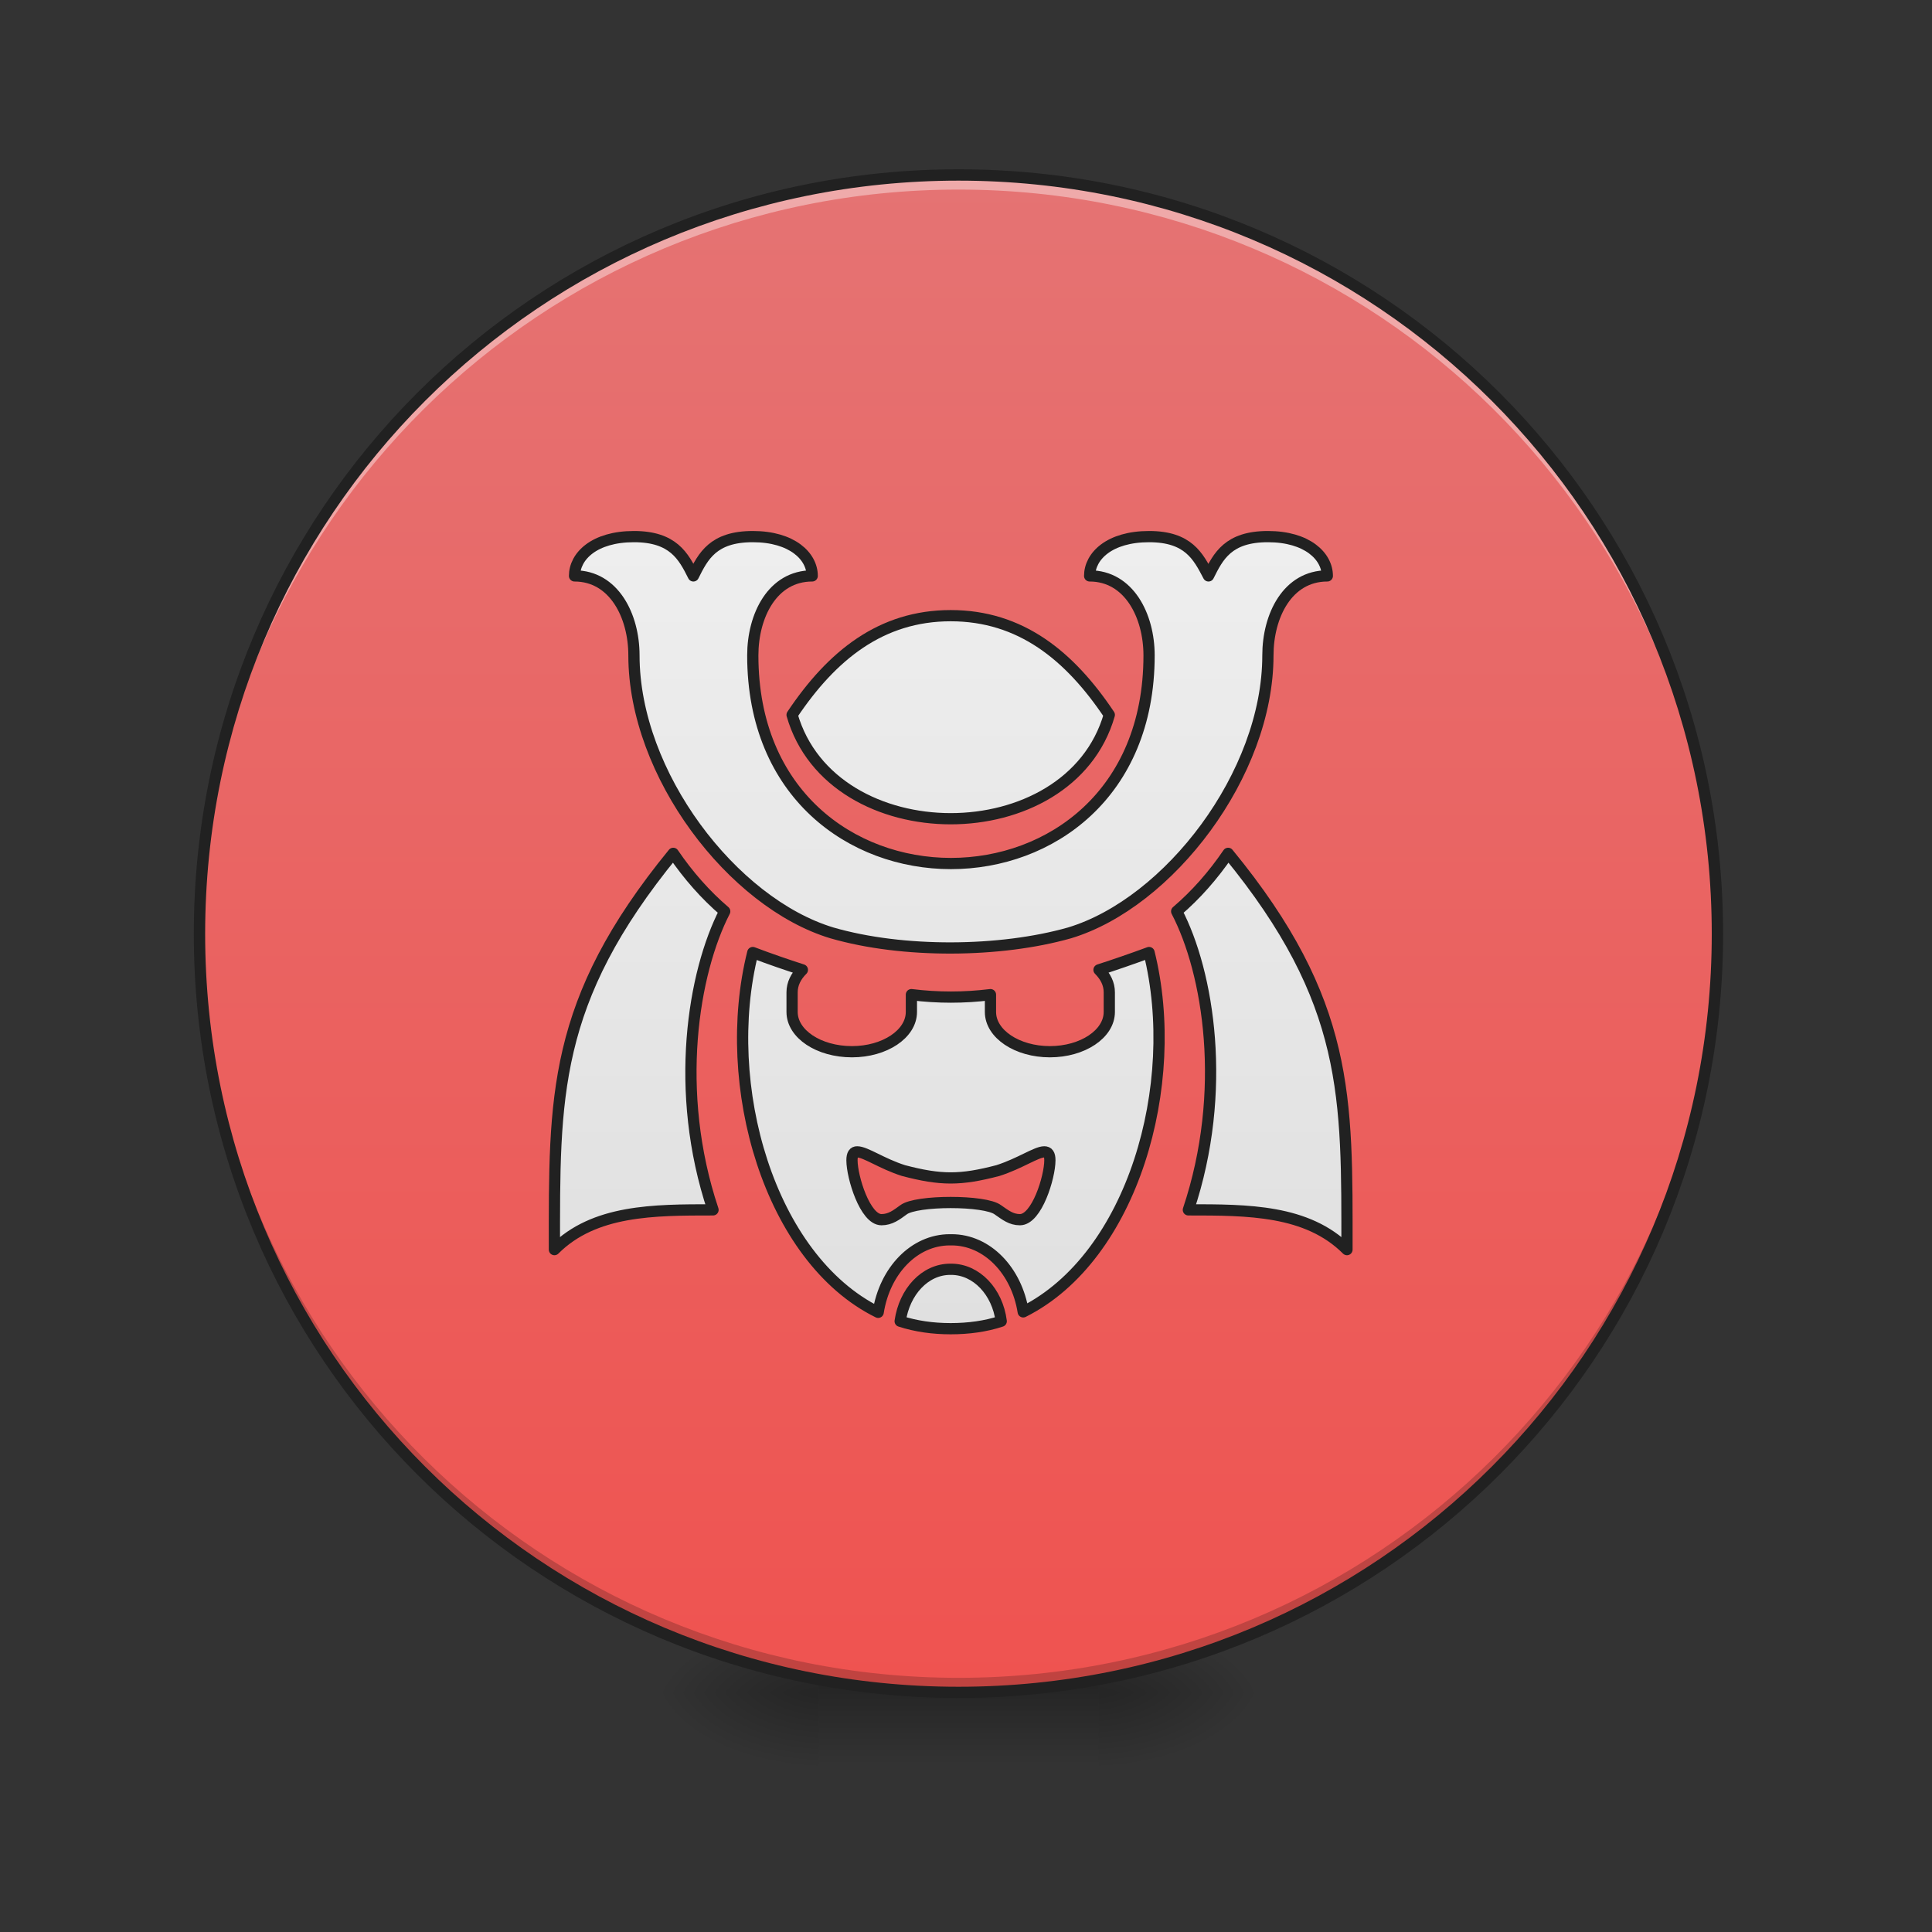 <?xml version="1.0" encoding="UTF-8"?>
<svg xmlns="http://www.w3.org/2000/svg" xmlns:xlink="http://www.w3.org/1999/xlink" width="16pt" height="16pt" viewBox="0 0 16 16" version="1.1">
<rect x="0" y="0" width="16" height="16" fill="#333333" stroke="none"/>
<defs>
<radialGradient id="radial0" gradientUnits="userSpaceOnUse" cx="450.909" cy="189.579" fx="450.909" fy="189.579" r="21.167" gradientTransform="matrix(0,-0.039,-0.07,-0,22.262,31.798)">
<stop offset="0" style="stop-color:rgb(0%,0%,0%);stop-opacity:0.314;"/>
<stop offset="0.222" style="stop-color:rgb(0%,0%,0%);stop-opacity:0.275;"/>
<stop offset="1" style="stop-color:rgb(0%,0%,0%);stop-opacity:0;"/>
</radialGradient>
<radialGradient id="radial1" gradientUnits="userSpaceOnUse" cx="450.909" cy="189.579" fx="450.909" fy="189.579" r="21.167" gradientTransform="matrix(-0,0.039,0.07,0,-6.385,-3.764)">
<stop offset="0" style="stop-color:rgb(0%,0%,0%);stop-opacity:0.314;"/>
<stop offset="0.222" style="stop-color:rgb(0%,0%,0%);stop-opacity:0.275;"/>
<stop offset="1" style="stop-color:rgb(0%,0%,0%);stop-opacity:0;"/>
</radialGradient>
<radialGradient id="radial2" gradientUnits="userSpaceOnUse" cx="450.909" cy="189.579" fx="450.909" fy="189.579" r="21.167" gradientTransform="matrix(-0,-0.039,0.07,-0,-6.385,31.798)">
<stop offset="0" style="stop-color:rgb(0%,0%,0%);stop-opacity:0.314;"/>
<stop offset="0.222" style="stop-color:rgb(0%,0%,0%);stop-opacity:0.275;"/>
<stop offset="1" style="stop-color:rgb(0%,0%,0%);stop-opacity:0;"/>
</radialGradient>
<radialGradient id="radial3" gradientUnits="userSpaceOnUse" cx="450.909" cy="189.579" fx="450.909" fy="189.579" r="21.167" gradientTransform="matrix(0,0.039,-0.07,0,22.262,-3.764)">
<stop offset="0" style="stop-color:rgb(0%,0%,0%);stop-opacity:0.314;"/>
<stop offset="0.222" style="stop-color:rgb(0%,0%,0%);stop-opacity:0.275;"/>
<stop offset="1" style="stop-color:rgb(0%,0%,0%);stop-opacity:0;"/>
</radialGradient>
<linearGradient id="linear0" gradientUnits="userSpaceOnUse" x1="255.323" y1="233.5" x2="255.323" y2="254.667" gradientTransform="matrix(0.007,0,0,0.031,6.233,6.719)">
<stop offset="0" style="stop-color:rgb(0%,0%,0%);stop-opacity:0.275;"/>
<stop offset="1" style="stop-color:rgb(0%,0%,0%);stop-opacity:0;"/>
</linearGradient>
<linearGradient id="linear1" gradientUnits="userSpaceOnUse" x1="254" y1="-168.667" x2="254" y2="233.5" gradientTransform="matrix(0.031,0,0,0.031,0,6.719)">
<stop offset="0" style="stop-color:rgb(89.804%,45.098%,45.098%);stop-opacity:1;"/>
<stop offset="1" style="stop-color:rgb(93.725%,32.549%,31.373%);stop-opacity:1;"/>
</linearGradient>
<linearGradient id="linear2" gradientUnits="userSpaceOnUse" x1="960" y1="1335.117" x2="960" y2="535.117" gradientTransform="matrix(0.265,0,0,0.265,0,-215)">
<stop offset="0" style="stop-color:rgb(87.843%,87.843%,87.843%);stop-opacity:1;"/>
<stop offset="1" style="stop-color:rgb(93.333%,93.333%,93.333%);stop-opacity:1;"/>
</linearGradient>
</defs>
<g id="surface1">
<path style=" stroke:none;fill-rule:nonzero;fill:url(#radial0);" d="M 9.098 14.016 L 10.418 14.016 L 10.418 13.355 L 9.098 13.355 Z M 9.098 14.016 "/>
<path style=" stroke:none;fill-rule:nonzero;fill:url(#radial1);" d="M 6.781 14.016 L 5.457 14.016 L 5.457 14.68 L 6.781 14.68 Z M 6.781 14.016 "/>
<path style=" stroke:none;fill-rule:nonzero;fill:url(#radial2);" d="M 6.781 14.016 L 5.457 14.016 L 5.457 13.355 L 6.781 13.355 Z M 6.781 14.016 "/>
<path style=" stroke:none;fill-rule:nonzero;fill:url(#radial3);" d="M 9.098 14.016 L 10.418 14.016 L 10.418 14.68 L 9.098 14.68 Z M 9.098 14.016 "/>
<path style=" stroke:none;fill-rule:nonzero;fill:url(#linear0);" d="M 6.781 13.852 L 9.098 13.852 L 9.098 14.68 L 6.781 14.68 Z M 6.781 13.852 "/>
<path style=" stroke:none;fill-rule:nonzero;fill:url(#linear1);" d="M 7.938 1.449 C 4.457 1.449 1.652 4.25 1.652 7.734 C 1.652 11.215 4.457 14.016 7.938 14.016 C 11.418 14.016 14.223 11.215 14.223 7.734 C 14.223 4.25 11.418 1.449 7.938 1.449 Z M 7.938 1.449 "/>
<path style=" stroke:none;fill-rule:nonzero;fill:rgb(0%,0%,0%);fill-opacity:0.196;" d="M 7.938 14.016 C 4.457 14.016 1.652 11.215 1.652 7.734 C 1.652 7.711 1.656 7.691 1.656 7.672 C 1.688 11.125 4.477 13.895 7.938 13.895 C 11.398 13.895 14.191 11.125 14.223 7.672 C 14.223 7.691 14.223 7.711 14.223 7.734 C 14.223 11.215 11.422 14.016 7.938 14.016 Z M 7.938 14.016 "/>
<path style=" stroke:none;fill-rule:nonzero;fill:rgb(100%,100%,100%);fill-opacity:0.392;" d="M 7.938 1.449 C 4.457 1.449 1.652 4.25 1.652 7.734 C 1.652 7.754 1.652 7.773 1.652 7.793 C 1.688 4.34 4.477 1.57 7.938 1.57 C 11.398 1.57 14.191 4.34 14.223 7.793 C 14.223 7.773 14.223 7.754 14.223 7.734 C 14.223 4.25 11.418 1.449 7.938 1.449 Z M 7.938 1.449 "/>
<path style=" stroke:none;fill-rule:nonzero;fill:rgb(12.941%,12.941%,12.941%);fill-opacity:1;" d="M 7.938 1.402 C 4.43 1.402 1.605 4.227 1.605 7.734 C 1.605 11.238 4.43 14.062 7.938 14.062 C 11.445 14.062 14.27 11.238 14.27 7.734 C 14.27 4.227 11.445 1.402 7.938 1.402 Z M 7.938 1.496 C 11.395 1.496 14.176 4.277 14.176 7.734 C 14.176 11.188 11.395 13.969 7.938 13.969 C 4.48 13.969 1.699 11.188 1.699 7.734 C 1.699 4.277 4.48 1.496 7.938 1.496 Z M 7.938 1.496 "/>
<path style="fill-rule:nonzero;fill:url(#linear2);stroke-width:3;stroke-linecap:square;stroke-linejoin:round;stroke:rgb(12.941%,12.941%,12.941%);stroke-opacity:1;stroke-miterlimit:4;" d="M 169.359 -73.389 C 158.735 -73.389 153.485 -68.139 153.485 -62.89 C 163.984 -62.89 169.359 -52.266 169.359 -41.642 C 169.359 -9.895 195.731 24.477 222.229 32.476 C 241.227 37.976 267.224 37.726 285.723 32.476 C 312.22 24.477 338.718 -9.895 338.718 -41.642 C 338.718 -52.266 343.967 -62.89 354.591 -62.89 C 354.591 -68.139 349.217 -73.389 338.718 -73.389 C 328.094 -73.389 325.469 -68.139 322.844 -62.89 C 320.094 -68.139 317.47 -73.389 306.971 -73.389 C 296.347 -73.389 291.097 -68.139 291.097 -62.89 C 301.596 -62.89 306.971 -52.266 306.971 -41.642 C 306.971 32.476 201.106 32.476 201.106 -41.642 C 201.106 -52.266 206.355 -62.89 216.979 -62.89 C 216.979 -68.139 211.605 -73.389 201.106 -73.389 C 190.482 -73.389 187.857 -68.139 185.232 -62.89 C 182.608 -68.139 179.858 -73.389 169.359 -73.389 Z M 253.976 -52.266 C 235.353 -52.266 222.229 -41.642 211.605 -25.768 C 222.229 11.228 285.723 11.228 296.347 -25.768 C 285.723 -41.642 272.599 -52.266 253.976 -52.266 Z M 179.858 11.228 C 147.361 50.975 148.111 76.472 148.111 117.093 C 158.735 106.469 174.608 106.469 190.482 106.469 C 179.858 74.722 185.232 42.975 193.607 26.727 C 188.482 22.352 183.857 17.103 179.858 11.228 Z M 328.094 11.228 C 324.094 17.103 319.469 22.352 314.345 26.727 C 322.844 42.975 328.094 74.722 317.47 106.469 C 333.343 106.469 349.217 106.469 359.841 117.093 C 359.841 76.472 360.716 50.975 328.094 11.228 Z M 201.106 37.726 C 192.232 73.097 205.48 119.468 234.603 133.842 C 236.352 122.718 244.227 114.469 253.726 114.469 L 254.226 114.469 C 263.725 114.469 271.599 122.718 273.349 133.717 C 302.596 119.093 315.72 72.972 306.971 37.726 C 302.221 39.476 297.847 40.976 293.597 42.35 C 295.347 44.1 296.347 46.1 296.347 48.35 L 296.347 53.599 C 296.347 59.474 289.222 64.223 280.473 64.223 C 271.724 64.223 264.6 59.474 264.6 53.599 L 264.6 48.975 C 257.475 49.85 250.601 49.85 243.477 48.975 L 243.477 53.599 C 243.477 59.474 236.352 64.223 227.603 64.223 C 218.729 64.223 211.605 59.474 211.605 53.599 L 211.605 48.35 C 211.605 46.1 212.605 44.1 214.355 42.35 C 210.105 40.976 205.73 39.476 201.106 37.726 Z M 278.973 90.971 C 279.973 90.971 280.473 91.596 280.473 93.221 C 280.473 97.72 276.974 109.094 272.474 109.094 C 270.099 109.094 268.599 107.844 266.6 106.469 C 263.225 103.845 244.727 103.845 241.352 106.469 C 239.477 107.844 237.852 109.094 235.478 109.094 C 231.103 109.094 227.603 97.72 227.603 93.221 C 227.603 91.596 228.103 90.971 228.978 90.971 C 231.228 90.971 235.478 94.095 241.352 95.97 C 251.351 98.595 256.6 98.595 266.6 95.97 C 272.474 94.095 276.849 90.971 278.973 90.971 Z M 253.851 122.343 C 247.101 122.343 241.602 128.342 240.477 136.216 C 244.727 137.591 249.226 138.216 253.976 138.216 C 258.725 138.216 263.35 137.591 267.474 136.216 C 266.475 128.342 260.85 122.343 254.101 122.343 Z M 253.851 122.343 " transform="matrix(0.031,0,0,0.031,0,6.719)"/>
</g>
</svg>
